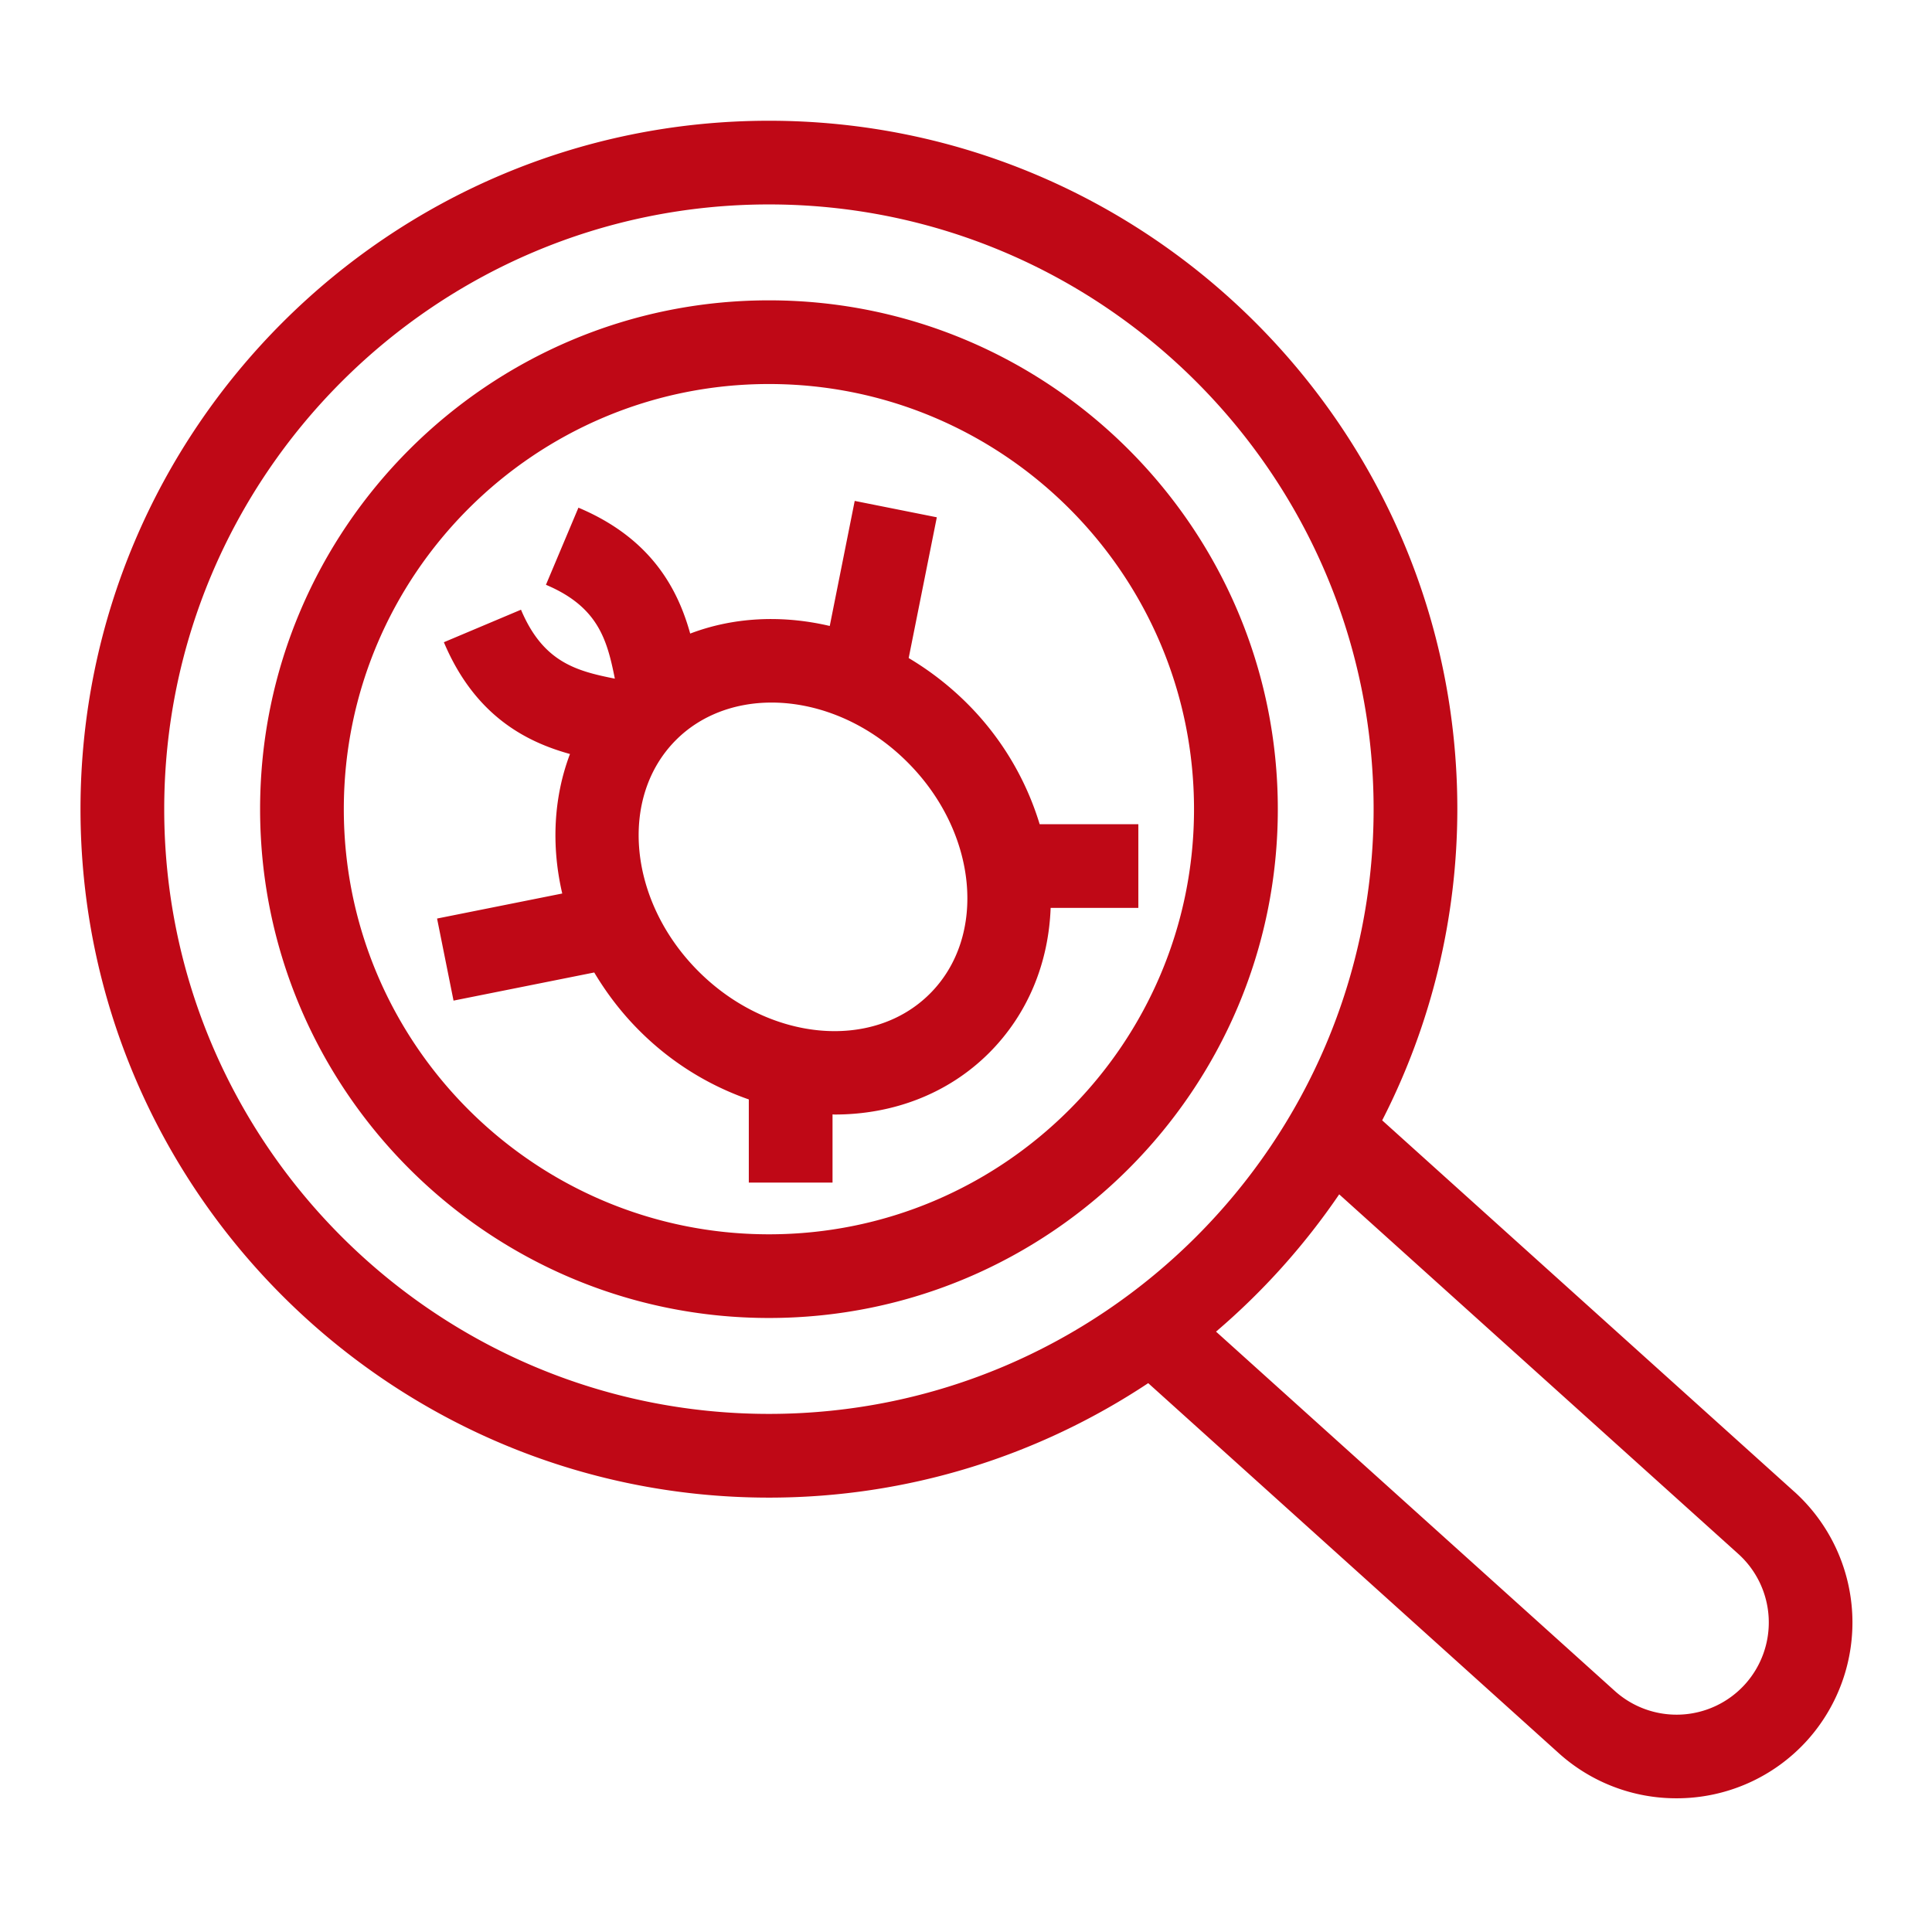 <svg width="48" height="48" xmlns="http://www.w3.org/2000/svg" id="InspectorAgent" ><path d="M23.103 24.688c-1.432 1.433-4.013 1.182-5.75-.556-1.738-1.737-1.988-4.317-.556-5.749.607-.607 1.45-.928 2.373-.928.349 0 .708.046 1.07.139.85.22 1.649.685 2.307 1.344 1.74 1.738 1.989 4.318.556 5.75zm2.727-4.211a7.184 7.184 0 00-1.812-3.01 7.448 7.448 0 00-1.442-1.118l.699-3.497-2.04-.407-.62 3.107c-1.211-.284-2.412-.213-3.467.189-.297-1.064-.934-2.352-2.777-3.128l-.807 1.916c1.302.549 1.52 1.374 1.712 2.332-.958-.19-1.783-.41-2.332-1.713l-1.916.808c.778 1.846 2.068 2.482 3.133 2.777-.408 1.076-.468 2.283-.192 3.466l-3.11.622.409 2.039 3.496-.699c.304.51.674.998 1.118 1.442a7.18 7.18 0 002.722 1.712v2.066h2.08v-1.694l.054.003c1.433 0 2.808-.504 3.836-1.531.949-.95 1.477-2.21 1.529-3.603h2.179v-2.079H25.83zm-6.725 10.189c-5.824 0-10.563-4.739-10.563-10.562 0-5.825 4.739-10.563 10.563-10.563 5.824 0 10.56 4.738 10.56 10.563 0 5.823-4.736 10.562-10.56 10.562zm0-23.204c-6.971 0-12.643 5.671-12.643 12.642 0 6.97 5.672 12.641 12.643 12.641 6.97 0 12.642-5.671 12.642-12.641 0-6.971-5.671-12.642-12.642-12.642zm24.252 34.381a2.293 2.293 0 01-3.237.169l-9.908-8.928a17.247 17.247 0 003.06-3.411l9.916 8.934a2.293 2.293 0 01.169 3.236zM4.08 20.104c0-8.285 6.739-15.025 15.024-15.025 8.284 0 15.023 6.74 15.023 15.025 0 8.284-6.74 15.024-15.023 15.024-8.285 0-15.024-6.74-15.024-15.024zm40.5 16.958l-10.24-9.227a16.974 16.974 0 001.867-7.731C36.208 10.672 28.536 3 19.105 3 9.673 3 2 10.672 2 20.104c0 9.431 7.673 17.104 17.105 17.104 3.48 0 6.718-1.051 9.422-2.844l10.2 9.193a4.355 4.355 0 002.925 1.121 4.365 4.365 0 003.25-1.442 4.378 4.378 0 00-.321-6.174z" fill="#BF0816" fill-rule="evenodd"></path></svg>